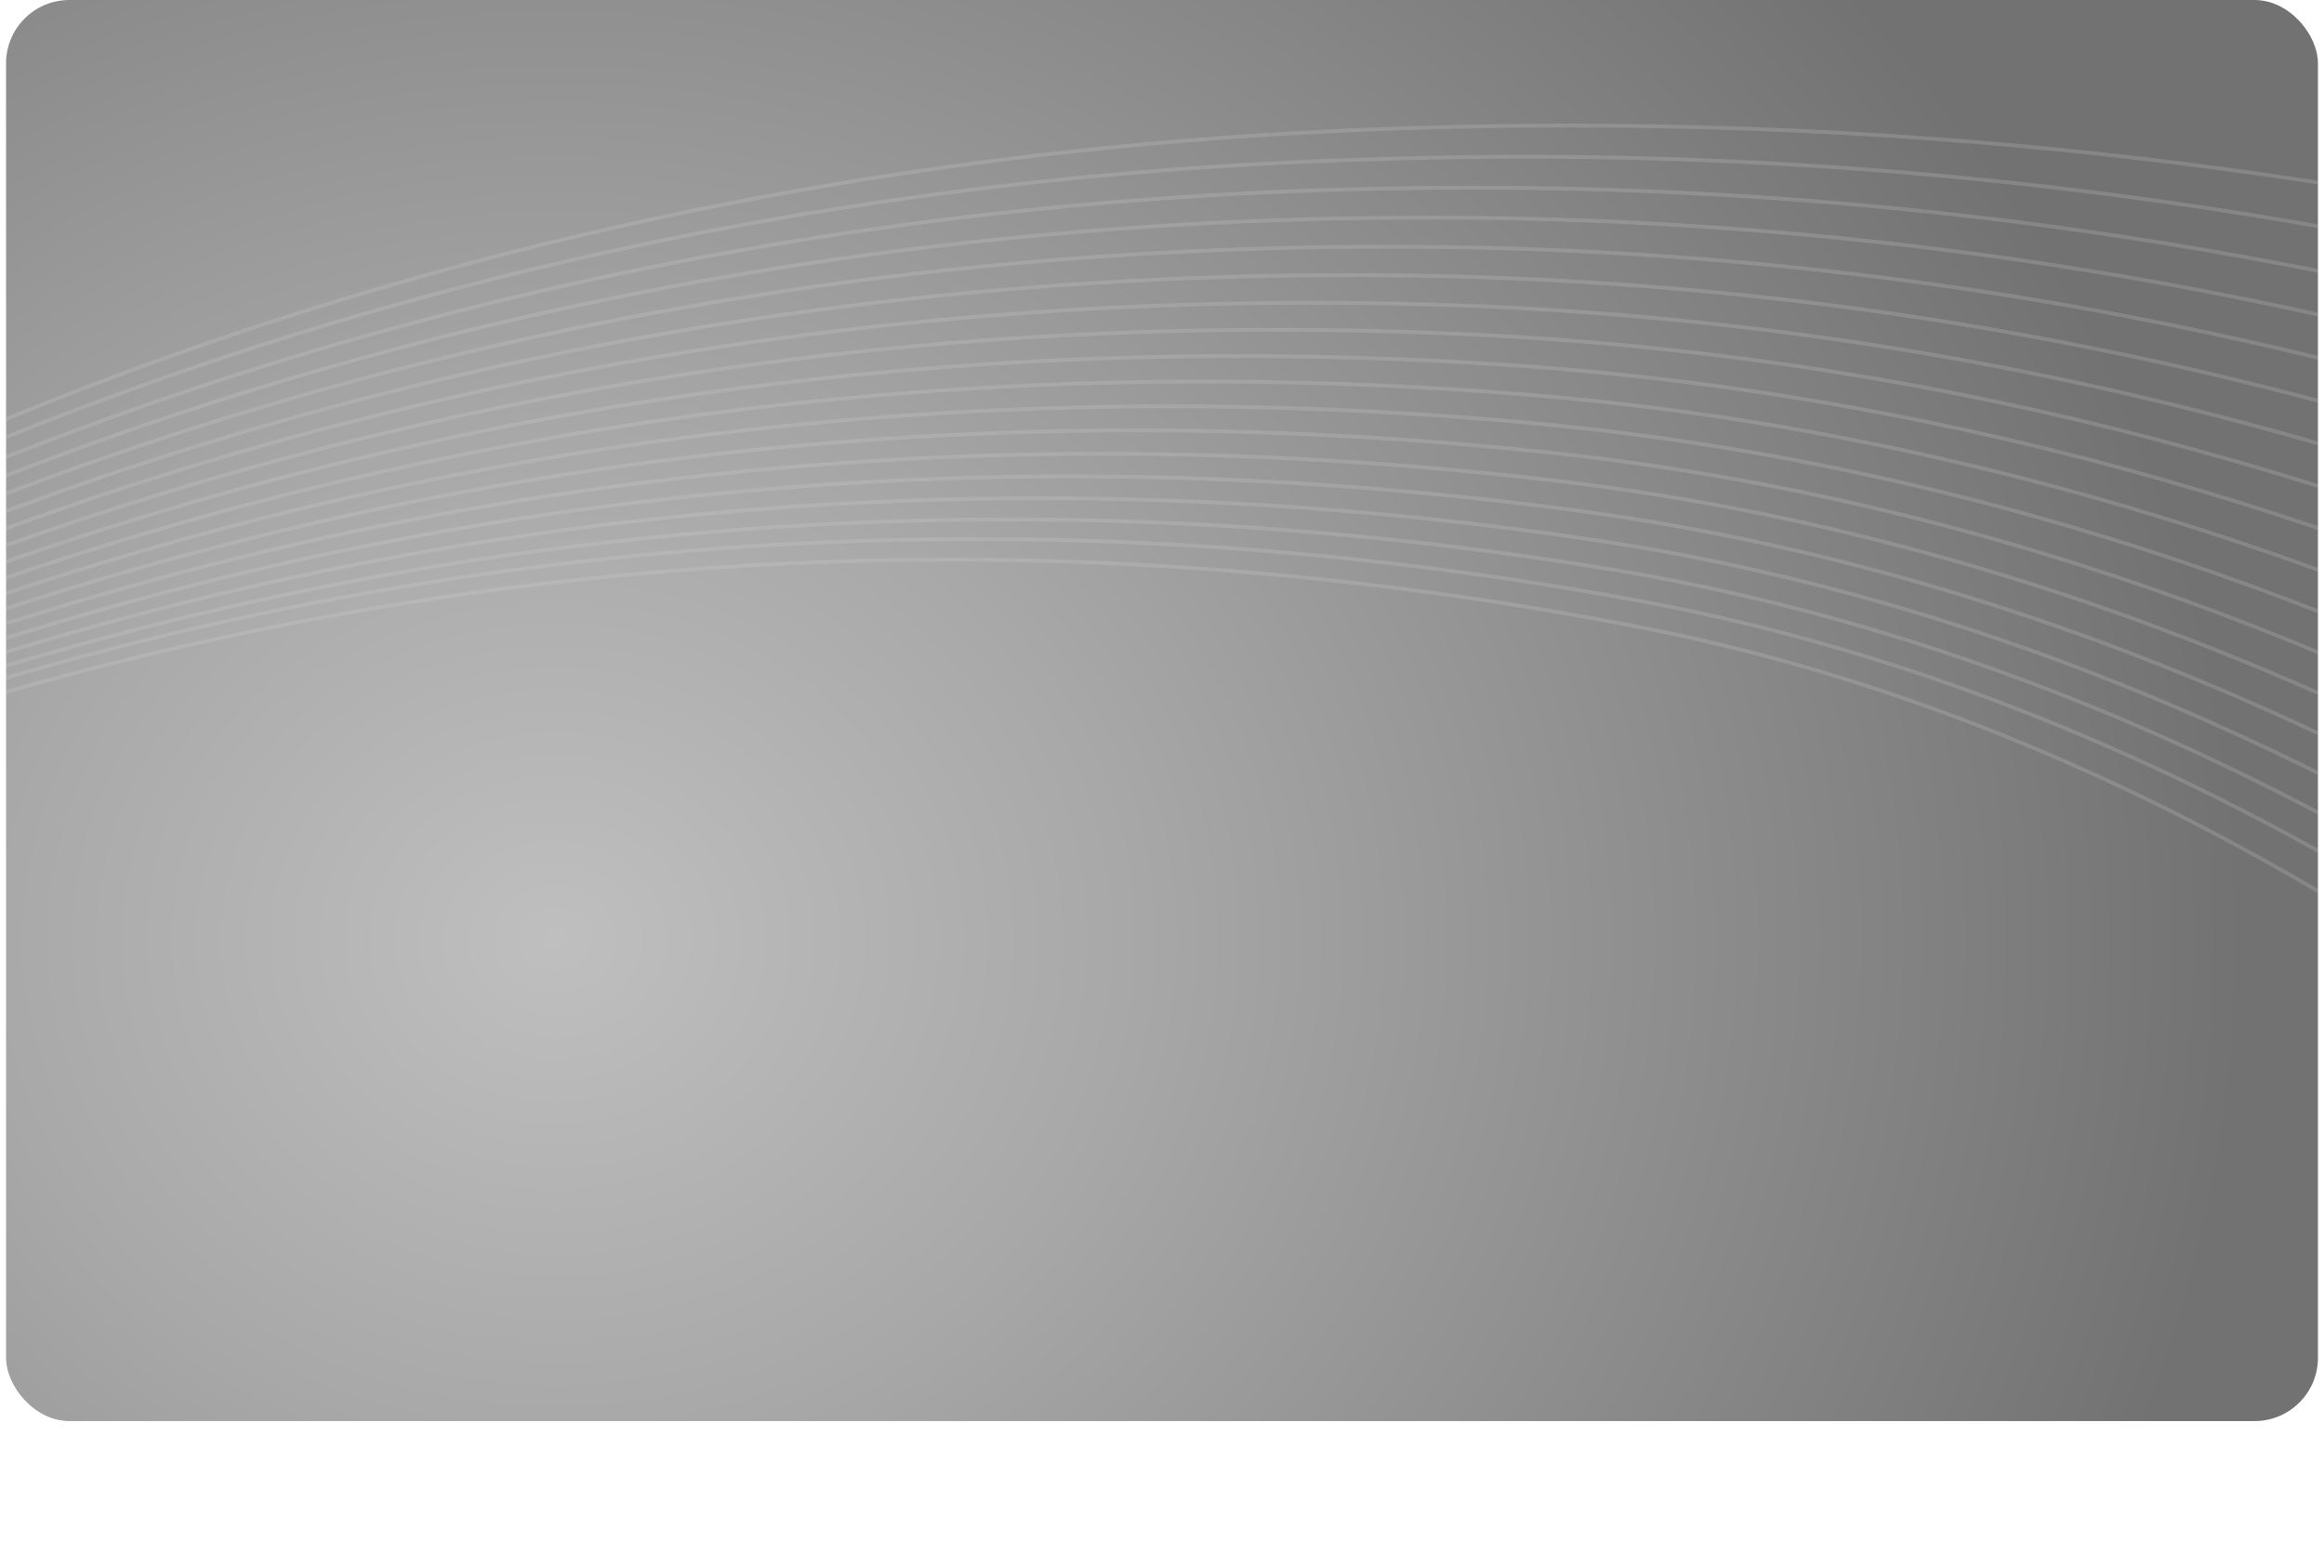 <svg xmlns="http://www.w3.org/2000/svg" xmlns:xlink="http://www.w3.org/1999/xlink" width="366.913" height="247.564" viewBox="0 0 366.913 247.564"><defs><style>.a,.g{fill:none;}.b{fill:#fff;}.c{fill:url(#c);}.d{clip-path:url(#d);}.e{opacity:0.2;}.f{clip-path:url(#e);}.g{stroke:#d9d9d9;stroke-linecap:round;stroke-width:0.6px;}.h{filter:url(#a);}</style><filter id="a" x="0" y="7.054" width="366.913" height="240.51" filterUnits="userSpaceOnUse"><feOffset dy="6" input="SourceAlpha"/><feGaussianBlur stdDeviation="6" result="b"/><feFlood flood-opacity="0.349"/><feComposite operator="in" in2="b"/><feComposite in="SourceGraphic"/></filter><radialGradient id="c" cx="86.687" cy="148.26" r="433.798" gradientTransform="translate(33.394 68.21) scale(0.615 0.54)" gradientUnits="userSpaceOnUse"><stop offset="0" stop-color="#bfbfbf"/><stop offset="0.337" stop-color="#a8a8a8"/><stop offset="1" stop-color="#727272"/></radialGradient><clipPath id="d"><rect class="a" width="364.999" height="224.393"/></clipPath><clipPath id="e"><rect class="a" width="365" height="224.398"/></clipPath></defs><g transform="translate(-136.043 -216)"><g class="h" transform="matrix(1, 0, 0, 1, 136.04, 216)"><rect class="b" width="330.913" height="204.51" rx="10" transform="translate(18 19.05)"/></g><g transform="translate(137 216)"><g transform="translate(0)"><rect class="c" width="364.999" height="224.393" rx="10"/><g class="d"><g class="e" transform="translate(-198.747 19.822)"><path class="a" d="M747.561,611.272c34.756-40.1,168.237-173.744,412.978-183.8,84.766-3.481,156.388,7.027,211.036,20.251" transform="translate(-747.559 -426.801)"/><path class="a" d="M747.561,610.4c35.09-39.712,170.618-173.077,415.569-179.775a718.531,718.531,0,0,1,208.443,23.963" transform="translate(-747.559 -425.333)"/><path class="a" d="M747.561,609.592c35.425-39.188,173.018-171.826,418.161-175.778A684.508,684.508,0,0,1,1371.572,461.7" transform="translate(-747.559 -423.893)"/><path class="a" d="M747.561,608.8c35.756-38.76,175.412-170.917,420.752-171.755a649.685,649.685,0,0,1,203.263,31.685" transform="translate(-747.559 -422.499)"/><path class="a" d="M747.561,608.025C783.645,569.68,925.372,437.982,1170.9,440.307a617.7,617.7,0,0,1,200.675,35.475" transform="translate(-747.559 -421.139)"/><path class="a" d="M747.56,607.278C783.967,569.332,927.775,438.07,1173.495,443.6a588.348,588.348,0,0,1,198.079,39.256" transform="translate(-747.56 -419.812)"/><path class="a" d="M747.561,606.553c36.734-37.569,182.627-168.409,428.526-159.619a561.455,561.455,0,0,1,195.487,43.025" transform="translate(-747.559 -418.519)"/><path class="a" d="M747.561,605.855C784.616,568.651,932.6,438.2,1178.677,450.3c77.4,3.806,142.889,24.409,192.9,46.786" transform="translate(-747.559 -417.259)"/><path class="a" d="M747.561,605.177c37.38-36.854,187.472-166.94,433.708-151.481,76.34,4.793,140.963,26.838,190.306,50.537" transform="translate(-747.559 -416.033)"/><path class="a" d="M747.561,604.53c37.7-36.522,189.906-166.275,436.3-147.4,75.286,5.767,139.035,29.252,187.716,54.276" transform="translate(-747.559 -414.842)"/><path class="a" d="M747.561,603.906c38.02-36.206,192.354-165.655,438.89-143.312,74.229,6.726,137.1,31.649,185.119,58" transform="translate(-747.559 -413.683)"/><path class="a" d="M747.561,603.307c38.34-35.9,194.817-165.083,441.481-139.215,73.176,7.675,135.173,34.038,182.531,61.718" transform="translate(-747.559 -412.559)"/><path class="a" d="M747.561,602.736c38.66-35.618,197.291-164.563,444.073-135.11,72.124,8.608,133.246,36.41,179.942,65.426" transform="translate(-747.559 -411.468)"/><path class="a" d="M747.561,602.192c38.977-35.348,199.784-164.1,446.663-131,71.072,9.528,131.32,38.769,177.351,69.123" transform="translate(-747.559 -410.411)"/><path class="a" d="M747.561,601.677c39.3-35.093,202.295-163.685,449.255-126.883,70.023,10.434,129.391,41.111,174.756,72.8" transform="translate(-747.559 -409.388)"/><path class="a" d="M747.561,601.186c39.62-34.855,204.828-163.33,451.846-122.759,68.973,11.329,127.465,43.439,172.164,76.471" transform="translate(-747.559 -408.4)"/><path class="a" d="M747.561,600.747C787.506,566.038,955.006,437.326,1202,482.135c67.974,12.1,125.541,45.648,169.577,80.057" transform="translate(-747.559 -407.484)"/><path class="a" d="M747.561,600.291c40.259-34.42,209.962-162.8,457.028-114.494,66.853,13.072,123.631,48.33,166.986,84.032" transform="translate(-747.559 -406.522)"/></g></g><g transform="translate(0 0.001)"><g class="f"><g class="e" transform="translate(-198.747 19.822)"><path class="g" d="M747.561,411.931c34.756-40.095,168.238-173.746,412.98-183.8,84.767-3.482,156.389,7.027,211.037,20.251" transform="translate(-747.559 -227.457)"/><path class="g" d="M747.561,411.062c35.09-39.711,170.618-173.079,415.57-179.777a718.48,718.48,0,0,1,208.444,23.962" transform="translate(-747.559 -225.989)"/><path class="g" d="M747.561,410.252c35.425-39.189,173.019-171.83,418.162-175.783a684.5,684.5,0,0,1,205.852,27.884" transform="translate(-747.559 -224.548)"/><path class="g" d="M747.561,409.458C783.317,370.7,922.974,238.536,1168.315,237.7a649.671,649.671,0,0,1,203.264,31.687" transform="translate(-747.559 -223.154)"/><path class="g" d="M747.561,408.685c36.084-38.348,177.812-170.047,423.345-167.722a617.648,617.648,0,0,1,200.676,35.476" transform="translate(-747.559 -221.794)"/><path class="g" d="M747.56,407.937c36.408-37.949,180.216-169.212,425.936-163.678a588.343,588.343,0,0,1,198.08,39.257" transform="translate(-747.56 -220.467)"/><path class="g" d="M747.561,407.212C784.3,369.643,930.189,238.8,1176.088,247.59a561.45,561.45,0,0,1,195.488,43.026" transform="translate(-747.559 -219.174)"/><path class="g" d="M747.561,406.512c37.055-37.2,185.044-167.658,431.118-155.559,77.4,3.806,142.89,24.41,192.9,46.786" transform="translate(-747.559 -217.914)"/><path class="g" d="M747.561,405.836c37.38-36.855,187.472-166.943,433.71-151.484,76.34,4.793,140.964,26.838,190.307,50.538" transform="translate(-747.559 -216.688)"/><path class="g" d="M747.561,405.188c37.7-36.521,189.906-166.277,436.3-147.405,75.287,5.768,139.035,29.253,187.717,54.277" transform="translate(-747.559 -215.496)"/><path class="g" d="M747.561,404.564c38.02-36.2,192.355-165.657,438.892-143.315,74.23,6.726,137.1,31.652,185.12,58" transform="translate(-747.559 -214.338)"/><path class="g" d="M747.561,403.966C785.9,368.059,942.378,238.88,1189.043,264.748c73.176,7.674,135.173,34.037,182.531,61.719" transform="translate(-747.559 -213.213)"/><path class="g" d="M747.561,403.4c38.66-35.62,197.292-164.566,444.074-135.113,72.124,8.607,133.246,36.411,179.942,65.428" transform="translate(-747.559 -212.123)"/><path class="g" d="M747.561,402.851c38.977-35.348,199.784-164.1,446.665-131,71.073,9.528,131.321,38.768,177.352,69.124" transform="translate(-747.559 -211.066)"/><path class="g" d="M747.561,402.334c39.3-35.093,202.3-163.687,449.257-126.884,70.023,10.434,129.392,41.112,174.757,72.8" transform="translate(-747.559 -210.043)"/><path class="g" d="M747.561,401.845c39.62-34.855,204.829-163.333,451.847-122.761,68.973,11.329,127.466,43.438,172.165,76.473" transform="translate(-747.559 -209.054)"/><path class="g" d="M747.561,401.406C787.506,366.7,955.007,237.981,1202,282.791c67.974,12.1,125.542,45.649,169.577,80.059" transform="translate(-747.559 -208.138)"/><path class="g" d="M747.561,400.949c40.26-34.421,209.963-162.8,457.03-114.5,66.853,13.072,123.631,48.331,166.987,84.034" transform="translate(-747.559 -207.176)"/></g></g></g></g></g></g></svg>